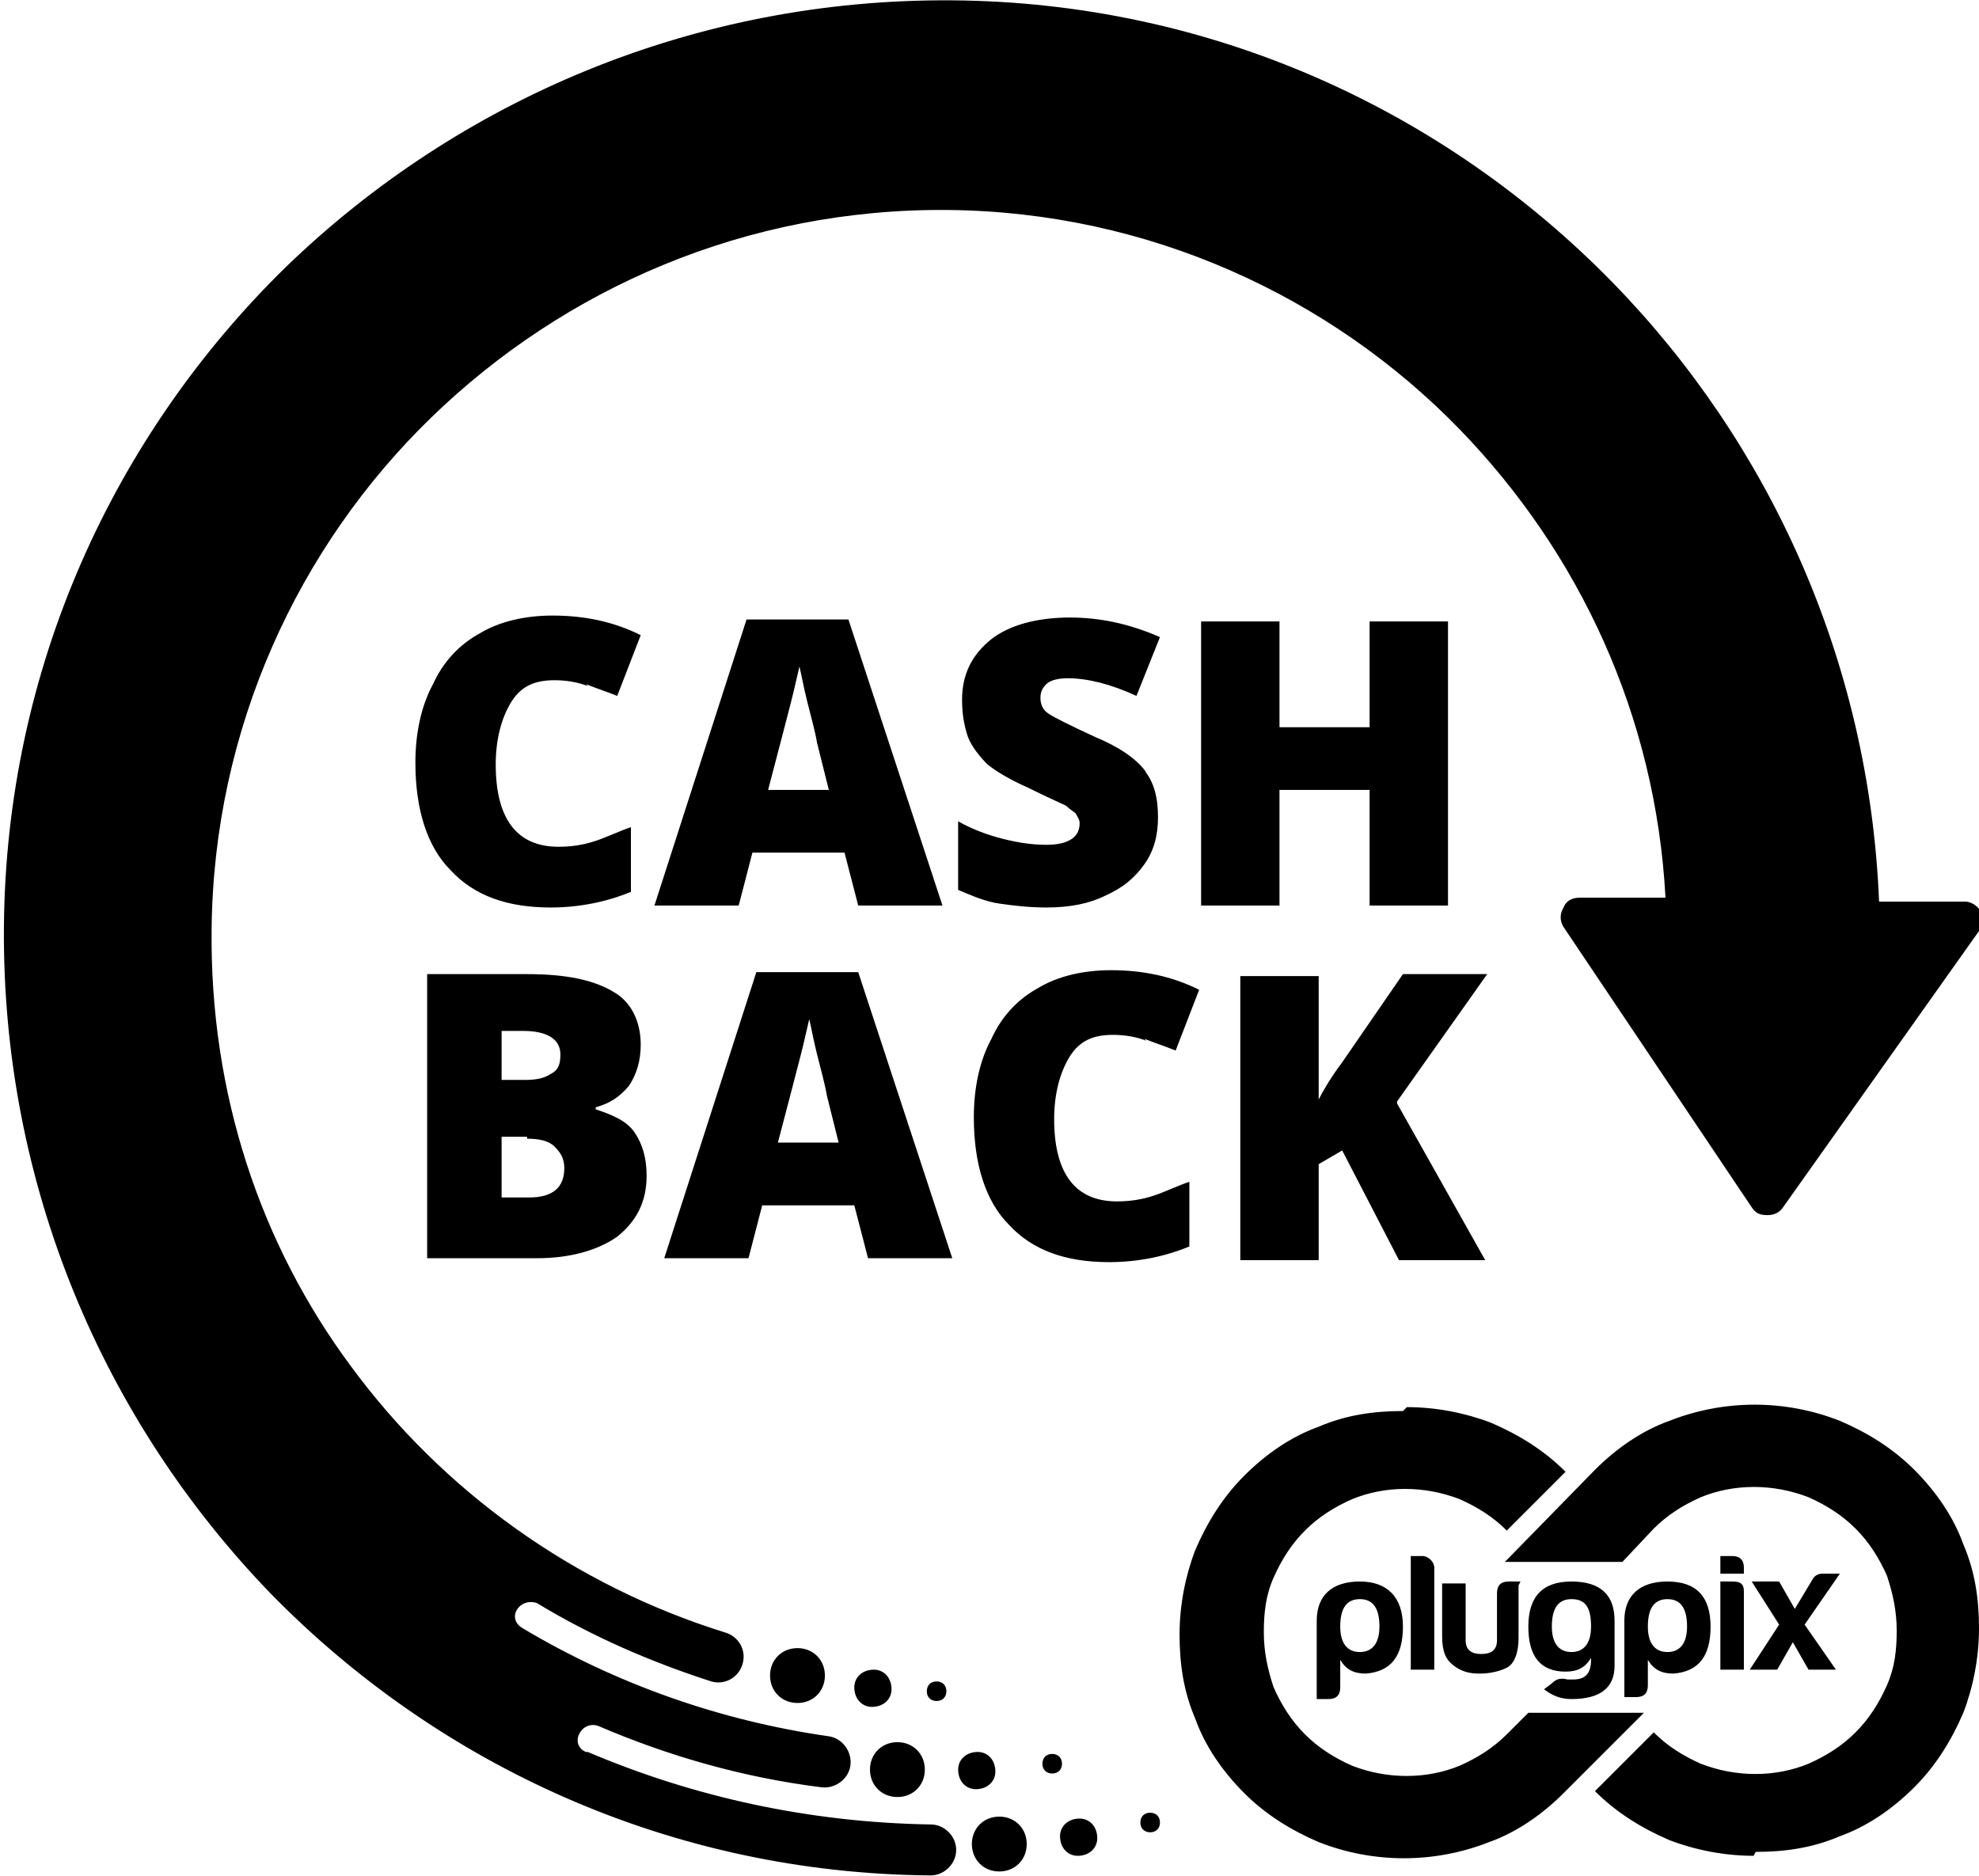 <?xml version="1.0" encoding="UTF-8"?>
<!DOCTYPE svg PUBLIC "-//W3C//DTD SVG 1.1//EN" "http://www.w3.org/Graphics/SVG/1.1/DTD/svg11.dtd">
<!-- Creator: CorelDRAW 2019 (64 Bit) -->
<svg  xmlns="http://www.w3.org/2000/svg" xml:space="preserve" width="87.505mm" height="82.943mm" version="1.1" shape-rendering="geometricPrecision" text-rendering="geometricPrecision" image-rendering="optimizeQuality" fill-rule="evenodd" clip-rule="evenodd"
viewBox="0 0 1010 957"
 xmlns:xlink="http://www.w3.org/1999/xlink">
 <g id="Camada_x0020_1">
  <path  d="M895 947c-15,0 -30,-3 -43,-8 -14,-6 -27,-14 -38,-25l0 0 30 -30c7,7 15,12 24,16 18,7 38,7 55,0 9,-4 17,-9 24,-16 7,-7 12,-15 16,-24 4,-9 5,-18 5,-28 0,-10 -2,-19 -5,-28 -4,-9 -9,-17 -16,-24 -7,-7 -15,-12 -24,-16 -18,-7 -38,-7 -55,0 -9,4 -17,9 -24,16l-16 17 -60 0 2 -2 44 -45c11,-11 24,-20 38,-25 28,-11 59,-11 87,0 14,6 27,14 38,25 11,11 20,24 25,38 6,14 8,28 8,43 0,15 -3,30 -8,43 -6,14 -14,27 -25,38 -11,11 -24,20 -38,25 -14,6 -28,8 -43,8zm-422 -84c0,-3 2,-5 5,-5 3,0 5,2 5,5 0,3 -2,5 -5,5 -3,0 -5,-2 -5,-5zm-37 -2c0,-5 4,-9 10,-9 5,0 9,4 9,10 0,5 -4,9 -10,9 -5,0 -9,-4 -9,-10zm-43 -6c0,-8 6,-14 14,-14 8,0 14,6 14,14 0,8 -6,14 -14,14 -8,0 -14,-6 -14,-14zm139 45c0,-3 2,-5 5,-5 3,0 5,2 5,5 0,3 -2,5 -5,5 -3,0 -5,-2 -5,-5zm-43 3c0,-5 4,-9 10,-9 5,0 9,4 9,10 0,5 -4,9 -10,9 -5,0 -9,-4 -9,-10zm93 27c0,-3 2,-5 5,-5 3,0 5,2 5,5 0,3 -2,5 -5,5 -3,0 -5,-2 -5,-5zm-41 7c0,-5 4,-9 10,-9 5,0 9,4 9,10 0,5 -4,9 -10,9 -5,0 -9,-4 -9,-10zm-45 4c0,-8 6,-14 14,-14 8,0 14,6 14,14 0,8 -6,14 -14,14 -8,0 -14,-6 -14,-14zm-52 -38c0,-8 6,-14 14,-14 8,0 14,6 14,14 0,8 -6,14 -14,14 -8,0 -14,-6 -14,-14zm-145 -9c-9,-4 -2,-17 7,-13 35,15 73,26 113,31 7,1 14,-4 15,-11 1,-7 -4,-14 -11,-15 -56,-8 -109,-27 -156,-55 -9,-5 -2,-16 7,-13 28,17 58,30 89,40 7,2 14,-2 16,-9 2,-7 -2,-14 -9,-16 -77,-24 -144,-72 -191,-136 -46,-62 -72,-139 -71,-223 1,-102 44,-195 112,-261 68,-66 161,-107 264,-106 102,1 195,44 261,112 61,63 100,146 105,239l-44 0c-4,0 -7,2 -8,5 -2,3 -2,7 0,10l96 143c2,3 4,4 8,4 3,0 6,-1 8,-4l100 -141c2,-3 2,-6 1,-10 -2,-3 -5,-5 -8,-5l-44 0c-5,-123 -56,-234 -136,-316 -86,-88 -205,-143 -337,-144 -132,-1 -252,51 -340,136 -88,86 -143,205 -144,337 -1,132 51,252 136,340 86,88 205,143 337,144 7,0 13,-6 13,-13 0,-7 -6,-13 -13,-13 -62,-1 -121,-14 -175,-37zm0 -545c5,2 11,4 16,6l12 -31c-14,-7 -29,-10 -45,-10 -14,0 -27,3 -37,9 -11,6 -19,15 -24,26 -6,11 -9,25 -9,40 0,24 6,43 18,55 12,13 29,19 51,19 15,0 29,-3 41,-8l0 -33c-6,2 -12,5 -18,7 -6,2 -12,3 -19,3 -21,0 -32,-14 -32,-42 0,-13 3,-24 8,-32 5,-8 12,-11 22,-11 6,0 12,1 17,3zm182 113l-48 -146 -52 0 -47 146 43 0 7 -27 47 0 7 27 43 0zm-89 -59c6,-23 10,-38 12,-46 2,-8 3,-13 4,-17 1,4 2,10 4,18 2,8 4,15 5,21l6 24 -31 0zm193 -9c-5,-7 -14,-13 -26,-18 -13,-6 -21,-10 -24,-12 -3,-2 -4,-5 -4,-8 0,-3 1,-5 3,-7 2,-2 6,-3 11,-3 10,0 22,3 35,9l12 -30c-16,-7 -31,-10 -46,-10 -17,0 -31,4 -40,11 -10,8 -15,18 -15,31 0,7 1,13 3,19 2,5 6,10 10,14 5,4 12,8 21,12 10,5 17,8 19,9 2,2 4,3 5,4 1,2 2,3 2,5 0,3 -1,6 -4,8 -3,2 -7,3 -13,3 -7,0 -14,-1 -22,-3 -8,-2 -16,-5 -23,-9l0 35c7,3 14,6 21,7 7,1 15,2 24,2 12,0 22,-2 30,-6 9,-4 15,-9 20,-16 5,-7 7,-15 7,-24 0,-10 -2,-18 -7,-24zm154 -77l-40 0 0 54 -46 0 0 -54 -40 0 0 145 40 0 0 -59 46 0 0 59 40 0 0 -145zm-522 325l57 0c17,0 31,-4 41,-11 10,-8 15,-18 15,-31 0,-9 -2,-16 -6,-22 -4,-6 -11,-9 -20,-12l0 -1c7,-2 12,-5 17,-11 4,-6 6,-13 6,-21 0,-12 -5,-22 -14,-27 -10,-6 -24,-9 -44,-9l-51 0 0 145zm39 -116l11 0c12,0 19,4 19,12 0,5 -1,8 -5,10 -3,2 -7,3 -13,3l-12 0 0 -26zm13 55c6,0 11,1 14,4 3,3 5,6 5,11 0,10 -6,15 -18,15l-14 0 0 -31 13 0zm217 61l-48 -146 -52 0 -47 146 43 0 7 -27 47 0 7 27 43 0zm-89 -59c6,-23 10,-38 12,-46 2,-8 3,-13 4,-17 1,4 2,10 4,18 2,8 4,15 5,21l6 24 -31 0zm187 -53c5,2 11,4 16,6l12 -31c-14,-7 -29,-10 -45,-10 -14,0 -27,3 -37,9 -11,6 -19,15 -24,26 -6,11 -9,25 -9,40 0,24 6,43 18,55 12,13 29,19 51,19 15,0 29,-3 41,-8l0 -33c-6,2 -12,5 -18,7 -6,2 -12,3 -19,3 -21,0 -32,-14 -32,-42 0,-13 3,-24 8,-32 5,-8 12,-11 22,-11 6,0 12,1 17,3zm129 32l46 -65 -43 0 -31 45c-6,8 -10,15 -12,19l0 -63 -40 0 0 145 40 0 0 -49 12 -7 29 56 44 0 -45 -80zm217 241c-2,0 -4,1 -5,3l-9 15 -8 -14 -14 0 14 22 -15 23 14 0 8 -14 8 14 14 0 -16 -23 18 -26 -11 0zm-79 40c6,0 10,-4 10,-13 0,-9 -3,-14 -10,-14 -7,0 -10,5 -10,14 0,9 4,13 10,13zm-10 17c0,4 -2,6 -6,6l-6 0 0 -39c0,-13 8,-20 22,-20 15,0 22,8 22,23 0,15 -6,23 -19,24 -6,0 -10,-2 -13,-7l0 14zm-39 -17c-6,0 -10,-4 -10,-13 0,-9 3,-14 10,-14 7,0 10,4 10,14 0,9 -4,13 -10,13zm-3 10c6,0 10,-2 13,-7 0,5 0,1 0,1 0,7 -3,10 -9,10 -1,0 -2,0 -3,0 -4,-1 -6,0 -8,2l-4 3c4,3 8,5 14,5 15,0 22,-6 22,-17l0 -23c0,-13 -7,-20 -22,-20 -15,0 -22,8 -22,23 0,15 6,23 19,23zm-23 -46l-6 0c-4,0 -6,2 -6,6l0 24c0,5 -3,7 -8,7 -5,0 -8,-2 -8,-7l0 -29 -12 0 0 27c0,8 2,12 6,15 4,3 8,4 13,4 5,0 10,-1 14,-3 4,-2 6,-8 6,-15l0 -27zm-50 -13l-6 0 0 58 12 0 0 -52c0,-3 -3,-6 -6,-6zm-42 67c0,4 -2,6 -6,6l-6 0 0 -40c0,-13 8,-20 22,-20 14,0 22,8 22,23 0,15 -6,23 -19,24 -6,0 -10,-2 -13,-7l0 15zm10 -18c6,0 10,-4 10,-13 0,-9 -3,-14 -10,-14 -7,0 -10,5 -10,14 0,9 4,13 10,13zm184 -36l0 45 12 0 0 -40c0,-4 -2,-5 -6,-5l-6 0zm0 -13l0 9 12 0 0 -3c0,-4 -2,-6 -6,-6l-6 0zm-160 -76c15,0 30,3 43,8 14,6 27,14 38,25l0 0 -30 30c-7,-7 -15,-12 -24,-16 -18,-7 -38,-7 -55,0 -9,4 -17,9 -24,16 -7,7 -12,15 -16,24 -4,9 -5,18 -5,28 0,10 2,19 5,28 4,9 9,17 16,24 7,7 15,12 24,16 18,7 38,7 55,0 9,-4 17,-9 24,-16l11 -11 59 0 -41 41c-11,11 -24,20 -38,25 -28,11 -59,11 -87,0 -14,-6 -27,-14 -38,-25 -11,-11 -20,-24 -25,-38 -6,-14 -8,-28 -8,-43 0,-15 3,-30 8,-43 6,-14 14,-27 25,-38 11,-11 24,-20 38,-25 14,-6 28,-8 43,-8z"/>
 </g>
</svg>
